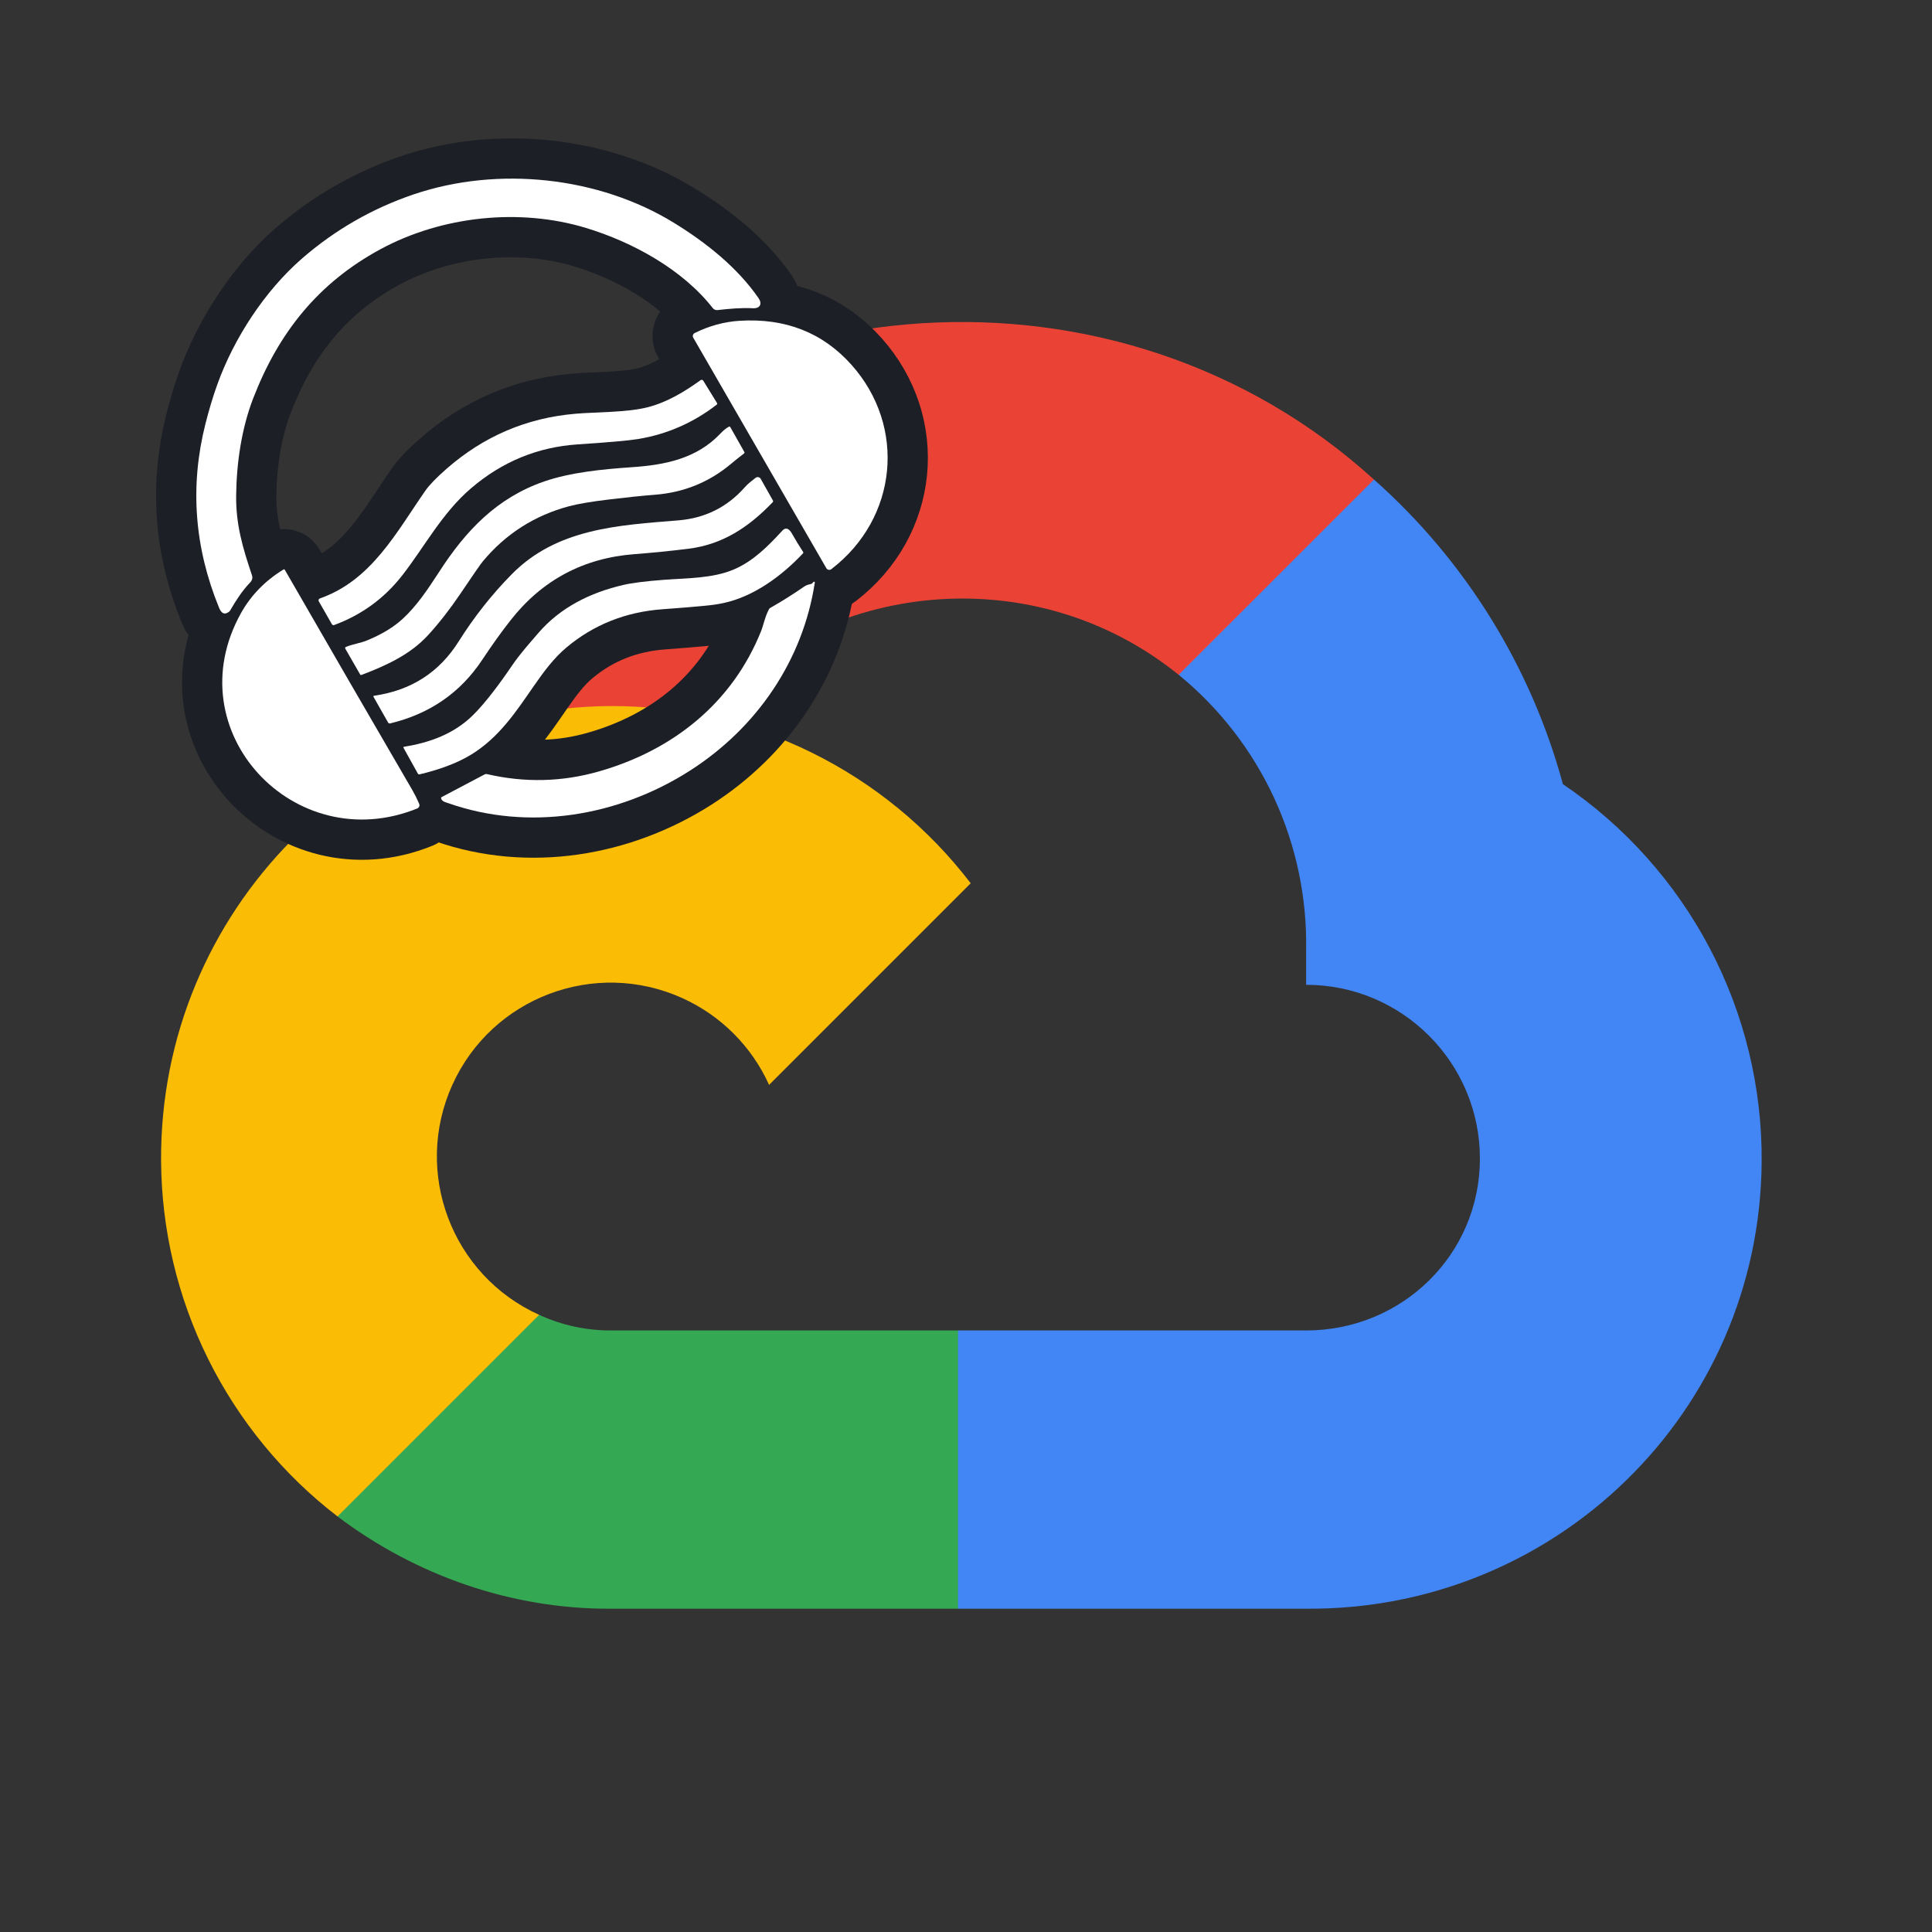 <svg width="48" height="48" viewBox="0 0 48 48" fill="none" xmlns="http://www.w3.org/2000/svg">
<rect x="0" y="0" width="48" height="48" fill="#333333" stroke="none"/>
<g clip-path="url(#clip0_665_492)">
<path d="M30.448 16.826L33.905 13.37L34.135 11.914C27.836 6.186 17.823 6.836 12.144 13.269C10.567 15.056 9.397 17.284 8.773 19.584L10.011 19.41L16.924 18.27L17.458 17.724C20.533 14.346 25.733 13.892 29.284 16.766L30.448 16.826Z" fill="#EA4335"/>
<path d="M38.83 19.482C38.035 16.556 36.404 13.926 34.136 11.914L29.284 16.765C30.295 17.592 31.105 18.637 31.654 19.822C32.202 21.007 32.474 22.301 32.45 23.606V24.467C34.834 24.467 36.768 26.401 36.768 28.785C36.768 31.17 34.834 33.055 32.45 33.055H23.802L22.953 33.977V39.156L23.802 39.968H32.45C38.652 40.017 43.72 35.076 43.768 28.873C43.783 27.022 43.339 25.196 42.478 23.558C41.616 21.919 40.363 20.52 38.83 19.482Z" fill="#4285F4"/>
<path d="M15.166 39.968H23.802V33.055H15.166C14.555 33.055 13.95 32.922 13.395 32.667L12.17 33.043L8.689 36.499L8.386 37.676C10.338 39.15 12.72 39.979 15.166 39.968Z" fill="#34A853"/>
<path d="M15.166 17.542C8.963 17.579 3.965 22.637 4.002 28.84C4.012 30.549 4.412 32.234 5.172 33.765C5.932 35.296 7.031 36.634 8.386 37.676L13.395 32.667C11.222 31.685 10.256 29.127 11.238 26.954C12.22 24.781 14.777 23.815 16.951 24.797C17.908 25.229 18.675 25.996 19.108 26.954L24.117 21.945C23.066 20.57 21.71 19.457 20.158 18.694C18.605 17.93 16.896 17.536 15.166 17.542Z" fill="#FBBC05"/>
</g>
<path d="M17.823 7.704C18.119 7.671 18.41 7.643 18.71 7.658C18.883 7.666 18.943 7.549 18.847 7.409C18.321 6.646 17.544 6.027 16.739 5.533C14.875 4.39 12.38 4.12 10.287 4.826C9.253 5.176 8.324 5.709 7.501 6.425C6.58 7.227 5.815 8.396 5.399 9.552C5.292 9.848 5.195 10.173 5.105 10.526C4.714 12.072 4.827 13.598 5.444 15.103C5.505 15.25 5.587 15.281 5.693 15.196C5.704 15.187 5.714 15.175 5.721 15.162C5.861 14.92 6.019 14.675 6.21 14.477C6.265 14.42 6.282 14.36 6.261 14.296C6.029 13.606 5.859 13.033 5.867 12.313C5.876 11.513 5.999 10.65 6.291 9.895C6.922 8.265 7.902 7.032 9.45 6.193C10.977 5.366 12.911 5.162 14.562 5.664C15.72 6.016 16.957 6.693 17.71 7.656C17.723 7.673 17.74 7.686 17.76 7.694C17.78 7.703 17.802 7.706 17.823 7.704Z" stroke="#1D1F26" stroke-width="2"/>
<path d="M17.814 10.013L17.471 9.456C17.468 9.451 17.463 9.447 17.459 9.444C17.453 9.44 17.448 9.438 17.442 9.437C17.436 9.436 17.43 9.436 17.424 9.437C17.418 9.438 17.412 9.441 17.407 9.444C17.003 9.734 16.578 9.993 16.091 10.118C15.575 10.25 14.787 10.236 14.289 10.28C13.079 10.385 12.014 10.841 11.093 11.648C10.841 11.869 10.666 12.05 10.567 12.192C9.849 13.224 9.227 14.421 7.949 14.867C7.942 14.87 7.935 14.874 7.93 14.879C7.924 14.884 7.92 14.891 7.917 14.898C7.915 14.905 7.914 14.912 7.914 14.92C7.915 14.927 7.917 14.934 7.921 14.941L8.247 15.51C8.252 15.519 8.261 15.526 8.271 15.529C8.281 15.533 8.291 15.533 8.302 15.529C8.983 15.277 9.545 14.868 9.989 14.301C10.538 13.6 10.982 12.745 11.709 12.126C12.48 11.468 13.361 11.107 14.35 11.041C15.125 10.99 15.628 10.945 15.858 10.907C16.576 10.787 17.226 10.503 17.807 10.053C17.821 10.042 17.824 10.028 17.814 10.013Z" stroke="#1D1F26" stroke-width="2"/>
<path d="M10.414 19.97C10.362 19.848 10.307 19.738 10.251 19.641C9.189 17.818 8.132 15.99 7.077 14.159C7.069 14.143 7.056 14.14 7.041 14.15C6.586 14.429 6.236 14.789 5.989 15.23C4.349 18.164 7.32 21.323 10.366 20.086C10.377 20.081 10.387 20.075 10.395 20.067C10.403 20.058 10.41 20.049 10.415 20.038C10.419 20.027 10.421 20.016 10.421 20.004C10.421 19.992 10.419 19.981 10.414 19.97Z" stroke="#1D1F26" stroke-width="2"/>
<path d="M20.655 14.14C22.307 12.873 22.521 10.597 21.157 9.066C20.442 8.264 19.514 7.899 18.373 7.97C17.99 7.994 17.618 8.096 17.258 8.275C17.248 8.28 17.239 8.287 17.232 8.296C17.224 8.305 17.219 8.315 17.216 8.325C17.212 8.336 17.211 8.347 17.213 8.358C17.214 8.369 17.217 8.38 17.223 8.389L20.53 14.116C20.536 14.127 20.544 14.136 20.554 14.143C20.564 14.15 20.575 14.154 20.587 14.157C20.599 14.159 20.611 14.159 20.623 14.156C20.635 14.153 20.646 14.148 20.655 14.14Z" stroke="#1D1F26" stroke-width="2"/>
<path d="M18.166 11.521C18.268 11.435 18.375 11.35 18.484 11.267C18.498 11.256 18.501 11.243 18.492 11.228L18.145 10.613C18.135 10.597 18.123 10.593 18.107 10.602C18.038 10.64 17.967 10.698 17.893 10.777C17.302 11.399 16.514 11.553 15.692 11.608C14.971 11.657 14.173 11.736 13.522 11.961C12.344 12.367 11.571 13.185 10.913 14.204C10.611 14.671 10.344 15.06 10.014 15.366C9.783 15.581 9.481 15.764 9.109 15.915C8.958 15.976 8.763 16.005 8.594 16.072C8.59 16.074 8.586 16.076 8.583 16.08C8.58 16.083 8.578 16.086 8.576 16.09C8.575 16.095 8.574 16.099 8.575 16.103C8.575 16.108 8.576 16.112 8.579 16.116L8.947 16.756C8.955 16.77 8.967 16.774 8.983 16.768C9.589 16.537 10.194 16.264 10.637 15.778C10.914 15.475 11.18 15.133 11.436 14.754C11.752 14.284 11.938 14.017 11.992 13.951C12.562 13.265 13.279 12.806 14.143 12.576C14.361 12.518 14.697 12.461 15.15 12.407C15.591 12.354 15.964 12.316 16.269 12.292C16.989 12.237 17.621 11.98 18.166 11.521Z" stroke="#1D1F26" stroke-width="2"/>
<path d="M17.1 13.634C17.958 13.528 18.603 13.096 19.196 12.479C19.21 12.465 19.212 12.45 19.202 12.433L18.899 11.896C18.893 11.886 18.885 11.876 18.875 11.869C18.865 11.862 18.854 11.857 18.841 11.855C18.829 11.852 18.817 11.853 18.805 11.856C18.793 11.859 18.781 11.864 18.772 11.872C18.672 11.95 18.587 12.013 18.503 12.107C18.067 12.6 17.518 12.873 16.858 12.928C15.368 13.05 13.835 13.124 12.708 14.273C12.211 14.778 11.77 15.341 11.394 15.939C10.912 16.705 10.213 17.153 9.298 17.285C9.277 17.288 9.271 17.299 9.282 17.317L9.642 17.951C9.647 17.96 9.654 17.967 9.664 17.971C9.673 17.975 9.683 17.976 9.693 17.973C10.675 17.737 11.438 17.211 11.98 16.394C12.228 16.02 12.463 15.692 12.686 15.409C13.467 14.413 14.492 13.866 15.759 13.768C16.207 13.734 16.654 13.689 17.1 13.634Z" stroke="#1D1F26" stroke-width="2"/>
<path d="M14.074 16.086C14.752 15.518 15.549 15.202 16.464 15.136C16.824 15.11 17.182 15.081 17.541 15.047C17.698 15.032 17.844 15.011 17.977 14.982C18.732 14.82 19.429 14.303 19.948 13.75C19.96 13.738 19.962 13.725 19.952 13.711C19.855 13.563 19.764 13.413 19.677 13.259C19.62 13.158 19.536 13.074 19.432 13.189C19.076 13.577 18.706 13.946 18.234 14.147C17.707 14.373 17.055 14.363 16.497 14.405C16.039 14.44 15.702 14.482 15.485 14.533C14.673 14.721 13.924 15.088 13.373 15.729C13.143 15.997 12.92 16.243 12.714 16.546C12.429 16.967 12.053 17.473 11.745 17.774C11.278 18.232 10.676 18.452 10.038 18.553C10.035 18.553 10.032 18.554 10.03 18.556C10.028 18.558 10.026 18.56 10.025 18.562C10.024 18.565 10.023 18.568 10.023 18.571C10.023 18.574 10.024 18.576 10.025 18.579L10.384 19.224C10.388 19.23 10.393 19.235 10.399 19.238C10.406 19.241 10.413 19.241 10.42 19.24C10.867 19.133 11.333 18.978 11.714 18.743C12.397 18.321 12.811 17.697 13.256 17.053C13.524 16.666 13.766 16.345 14.074 16.086Z" stroke="#1D1F26" stroke-width="2"/>
<path d="M20.146 14.51C20.077 14.523 20.021 14.544 19.98 14.573C19.707 14.762 19.427 14.938 19.139 15.102C19.124 15.11 19.113 15.122 19.105 15.137C19.009 15.312 18.967 15.535 18.91 15.677C18.195 17.464 16.723 18.639 14.883 19.165C13.966 19.428 13.037 19.45 12.097 19.232C12.078 19.228 12.059 19.23 12.042 19.239L10.975 19.802C10.968 19.805 10.963 19.811 10.96 19.818C10.957 19.825 10.957 19.832 10.96 19.839C10.986 19.917 11.065 19.929 11.133 19.953C13.129 20.656 15.357 20.287 17.138 19.149C18.803 18.085 19.949 16.406 20.244 14.473C20.245 14.469 20.244 14.465 20.242 14.462C20.24 14.458 20.237 14.455 20.234 14.453C20.23 14.452 20.226 14.451 20.222 14.452C20.218 14.453 20.214 14.455 20.211 14.458L20.18 14.491C20.17 14.501 20.159 14.507 20.146 14.51Z" stroke="#1D1F26" stroke-width="2"/>
<path d="M18.71 7.658C18.41 7.643 18.119 7.671 17.823 7.704C17.802 7.706 17.78 7.703 17.76 7.694C17.74 7.686 17.723 7.673 17.71 7.656C16.957 6.693 15.72 6.016 14.562 5.664C12.911 5.162 10.977 5.366 9.45 6.193C7.902 7.032 6.922 8.265 6.291 9.895C5.999 10.65 5.876 11.513 5.867 12.313C5.859 13.033 6.029 13.606 6.261 14.296C6.282 14.36 6.265 14.42 6.21 14.477C6.019 14.675 5.861 14.92 5.721 15.162C5.714 15.175 5.704 15.187 5.693 15.196C5.587 15.281 5.505 15.25 5.444 15.103C4.827 13.598 4.714 12.072 5.105 10.526C5.195 10.173 5.292 9.848 5.399 9.552C5.815 8.396 6.58 7.227 7.501 6.425C8.324 5.709 9.253 5.176 10.287 4.826C12.38 4.12 14.875 4.39 16.739 5.533C17.544 6.027 18.321 6.646 18.847 7.409C18.943 7.549 18.883 7.666 18.71 7.658Z" fill="white"/>
<path d="M17.471 9.456L17.814 10.013C17.824 10.028 17.821 10.042 17.807 10.053C17.226 10.503 16.576 10.787 15.858 10.907C15.628 10.945 15.125 10.99 14.35 11.041C13.361 11.107 12.48 11.468 11.709 12.126C10.982 12.745 10.538 13.6 9.989 14.301C9.545 14.868 8.983 15.277 8.302 15.529C8.291 15.533 8.281 15.533 8.271 15.529C8.261 15.526 8.252 15.519 8.247 15.51L7.921 14.941C7.917 14.935 7.915 14.927 7.914 14.92C7.914 14.912 7.915 14.905 7.917 14.898C7.92 14.891 7.924 14.884 7.93 14.879C7.935 14.874 7.942 14.87 7.949 14.867C9.227 14.421 9.849 13.224 10.567 12.192C10.666 12.05 10.841 11.869 11.093 11.648C12.014 10.841 13.079 10.385 14.289 10.28C14.787 10.236 15.575 10.25 16.091 10.118C16.578 9.993 17.003 9.734 17.407 9.444C17.412 9.441 17.418 9.438 17.424 9.437C17.43 9.436 17.436 9.436 17.442 9.437C17.448 9.438 17.453 9.44 17.459 9.444C17.463 9.447 17.468 9.451 17.471 9.456Z" fill="white"/>
<path d="M10.414 19.97C10.419 19.981 10.421 19.992 10.421 20.004C10.421 20.016 10.419 20.027 10.415 20.038C10.41 20.049 10.403 20.058 10.395 20.067C10.387 20.075 10.377 20.081 10.366 20.086C7.32 21.322 4.349 18.164 5.989 15.23C6.236 14.789 6.586 14.429 7.041 14.15C7.056 14.14 7.069 14.143 7.077 14.159C8.132 15.99 9.189 17.817 10.251 19.641C10.307 19.738 10.362 19.848 10.414 19.97Z" fill="white"/>
<path d="M20.655 14.14C20.646 14.148 20.635 14.153 20.623 14.156C20.611 14.159 20.599 14.159 20.587 14.157C20.575 14.154 20.564 14.15 20.554 14.143C20.544 14.136 20.536 14.127 20.53 14.116L17.223 8.389C17.217 8.38 17.214 8.369 17.213 8.358C17.211 8.347 17.212 8.336 17.216 8.325C17.219 8.315 17.224 8.305 17.232 8.296C17.239 8.287 17.248 8.28 17.258 8.275C17.618 8.096 17.99 7.994 18.373 7.97C19.514 7.899 20.442 8.264 21.157 9.066C22.521 10.597 22.307 12.873 20.655 14.14Z" fill="white"/>
<path d="M18.166 11.521C17.621 11.98 16.989 12.237 16.269 12.292C15.964 12.316 15.591 12.354 15.15 12.407C14.697 12.461 14.361 12.518 14.143 12.576C13.279 12.806 12.562 13.265 11.992 13.951C11.938 14.017 11.752 14.284 11.436 14.754C11.18 15.133 10.914 15.475 10.637 15.778C10.194 16.264 9.589 16.537 8.983 16.768C8.967 16.774 8.955 16.77 8.947 16.756L8.579 16.116C8.576 16.112 8.575 16.108 8.575 16.103C8.574 16.099 8.575 16.095 8.576 16.09C8.578 16.086 8.58 16.083 8.583 16.08C8.586 16.076 8.59 16.074 8.594 16.072C8.763 16.005 8.958 15.976 9.109 15.915C9.481 15.764 9.783 15.581 10.014 15.366C10.344 15.06 10.611 14.671 10.913 14.204C11.571 13.185 12.344 12.367 13.522 11.961C14.173 11.736 14.971 11.657 15.692 11.608C16.514 11.553 17.302 11.399 17.893 10.777C17.967 10.698 18.038 10.64 18.107 10.602C18.123 10.593 18.135 10.597 18.145 10.613L18.492 11.228C18.501 11.243 18.498 11.256 18.484 11.267C18.375 11.35 18.268 11.435 18.166 11.521Z" fill="white"/>
<path d="M17.1 13.634C16.654 13.689 16.207 13.734 15.759 13.768C14.492 13.866 13.467 14.413 12.686 15.409C12.463 15.692 12.228 16.02 11.98 16.394C11.438 17.211 10.675 17.737 9.693 17.973C9.683 17.976 9.673 17.975 9.664 17.971C9.654 17.967 9.647 17.96 9.642 17.951L9.282 17.317C9.271 17.299 9.277 17.288 9.298 17.285C10.213 17.153 10.912 16.705 11.394 15.939C11.77 15.341 12.211 14.778 12.708 14.273C13.835 13.124 15.368 13.05 16.858 12.928C17.518 12.873 18.067 12.6 18.503 12.107C18.587 12.013 18.672 11.95 18.772 11.872C18.781 11.864 18.793 11.859 18.805 11.856C18.817 11.853 18.829 11.852 18.841 11.855C18.854 11.857 18.865 11.862 18.875 11.869C18.885 11.876 18.893 11.886 18.899 11.896L19.202 12.433C19.212 12.45 19.21 12.465 19.196 12.479C18.603 13.096 17.958 13.528 17.1 13.634Z" fill="white"/>
<path d="M14.074 16.086C13.766 16.345 13.524 16.666 13.256 17.053C12.811 17.697 12.397 18.321 11.714 18.743C11.333 18.978 10.867 19.133 10.42 19.24C10.413 19.241 10.406 19.241 10.399 19.238C10.393 19.235 10.388 19.23 10.384 19.224L10.025 18.579C10.024 18.576 10.023 18.574 10.023 18.571C10.023 18.568 10.024 18.565 10.025 18.563C10.026 18.56 10.028 18.558 10.03 18.556C10.032 18.554 10.035 18.553 10.038 18.553C10.676 18.452 11.278 18.232 11.745 17.774C12.053 17.473 12.429 16.967 12.714 16.546C12.92 16.243 13.143 15.998 13.373 15.729C13.924 15.088 14.673 14.721 15.485 14.533C15.702 14.482 16.039 14.44 16.497 14.405C17.055 14.363 17.707 14.373 18.234 14.147C18.706 13.946 19.076 13.577 19.432 13.189C19.536 13.074 19.62 13.158 19.677 13.259C19.764 13.413 19.855 13.563 19.952 13.711C19.962 13.725 19.96 13.738 19.948 13.75C19.429 14.303 18.732 14.82 17.977 14.982C17.844 15.011 17.698 15.032 17.541 15.047C17.182 15.081 16.824 15.111 16.464 15.136C15.549 15.202 14.752 15.518 14.074 16.086Z" fill="white"/>
<path d="M20.18 14.491L20.211 14.458C20.214 14.455 20.218 14.453 20.222 14.452C20.226 14.451 20.23 14.452 20.234 14.453C20.237 14.455 20.24 14.458 20.242 14.462C20.244 14.465 20.245 14.469 20.244 14.473C19.949 16.406 18.803 18.085 17.138 19.149C15.357 20.287 13.129 20.656 11.133 19.953C11.065 19.929 10.986 19.917 10.96 19.839C10.957 19.832 10.957 19.825 10.96 19.818C10.963 19.811 10.968 19.805 10.975 19.802L12.042 19.239C12.059 19.23 12.078 19.228 12.097 19.232C13.037 19.45 13.966 19.428 14.883 19.165C16.723 18.639 18.195 17.464 18.91 15.677C18.967 15.535 19.009 15.312 19.105 15.137C19.113 15.122 19.124 15.11 19.139 15.102C19.427 14.938 19.707 14.762 19.98 14.573C20.021 14.544 20.077 14.523 20.146 14.51C20.159 14.507 20.17 14.501 20.18 14.491Z" fill="white"/>
<defs>
<clipPath id="clip0_665_492">
<rect width="39.77" height="32" fill="white" transform="translate(4 8)"/>
</clipPath>
</defs>
</svg>
